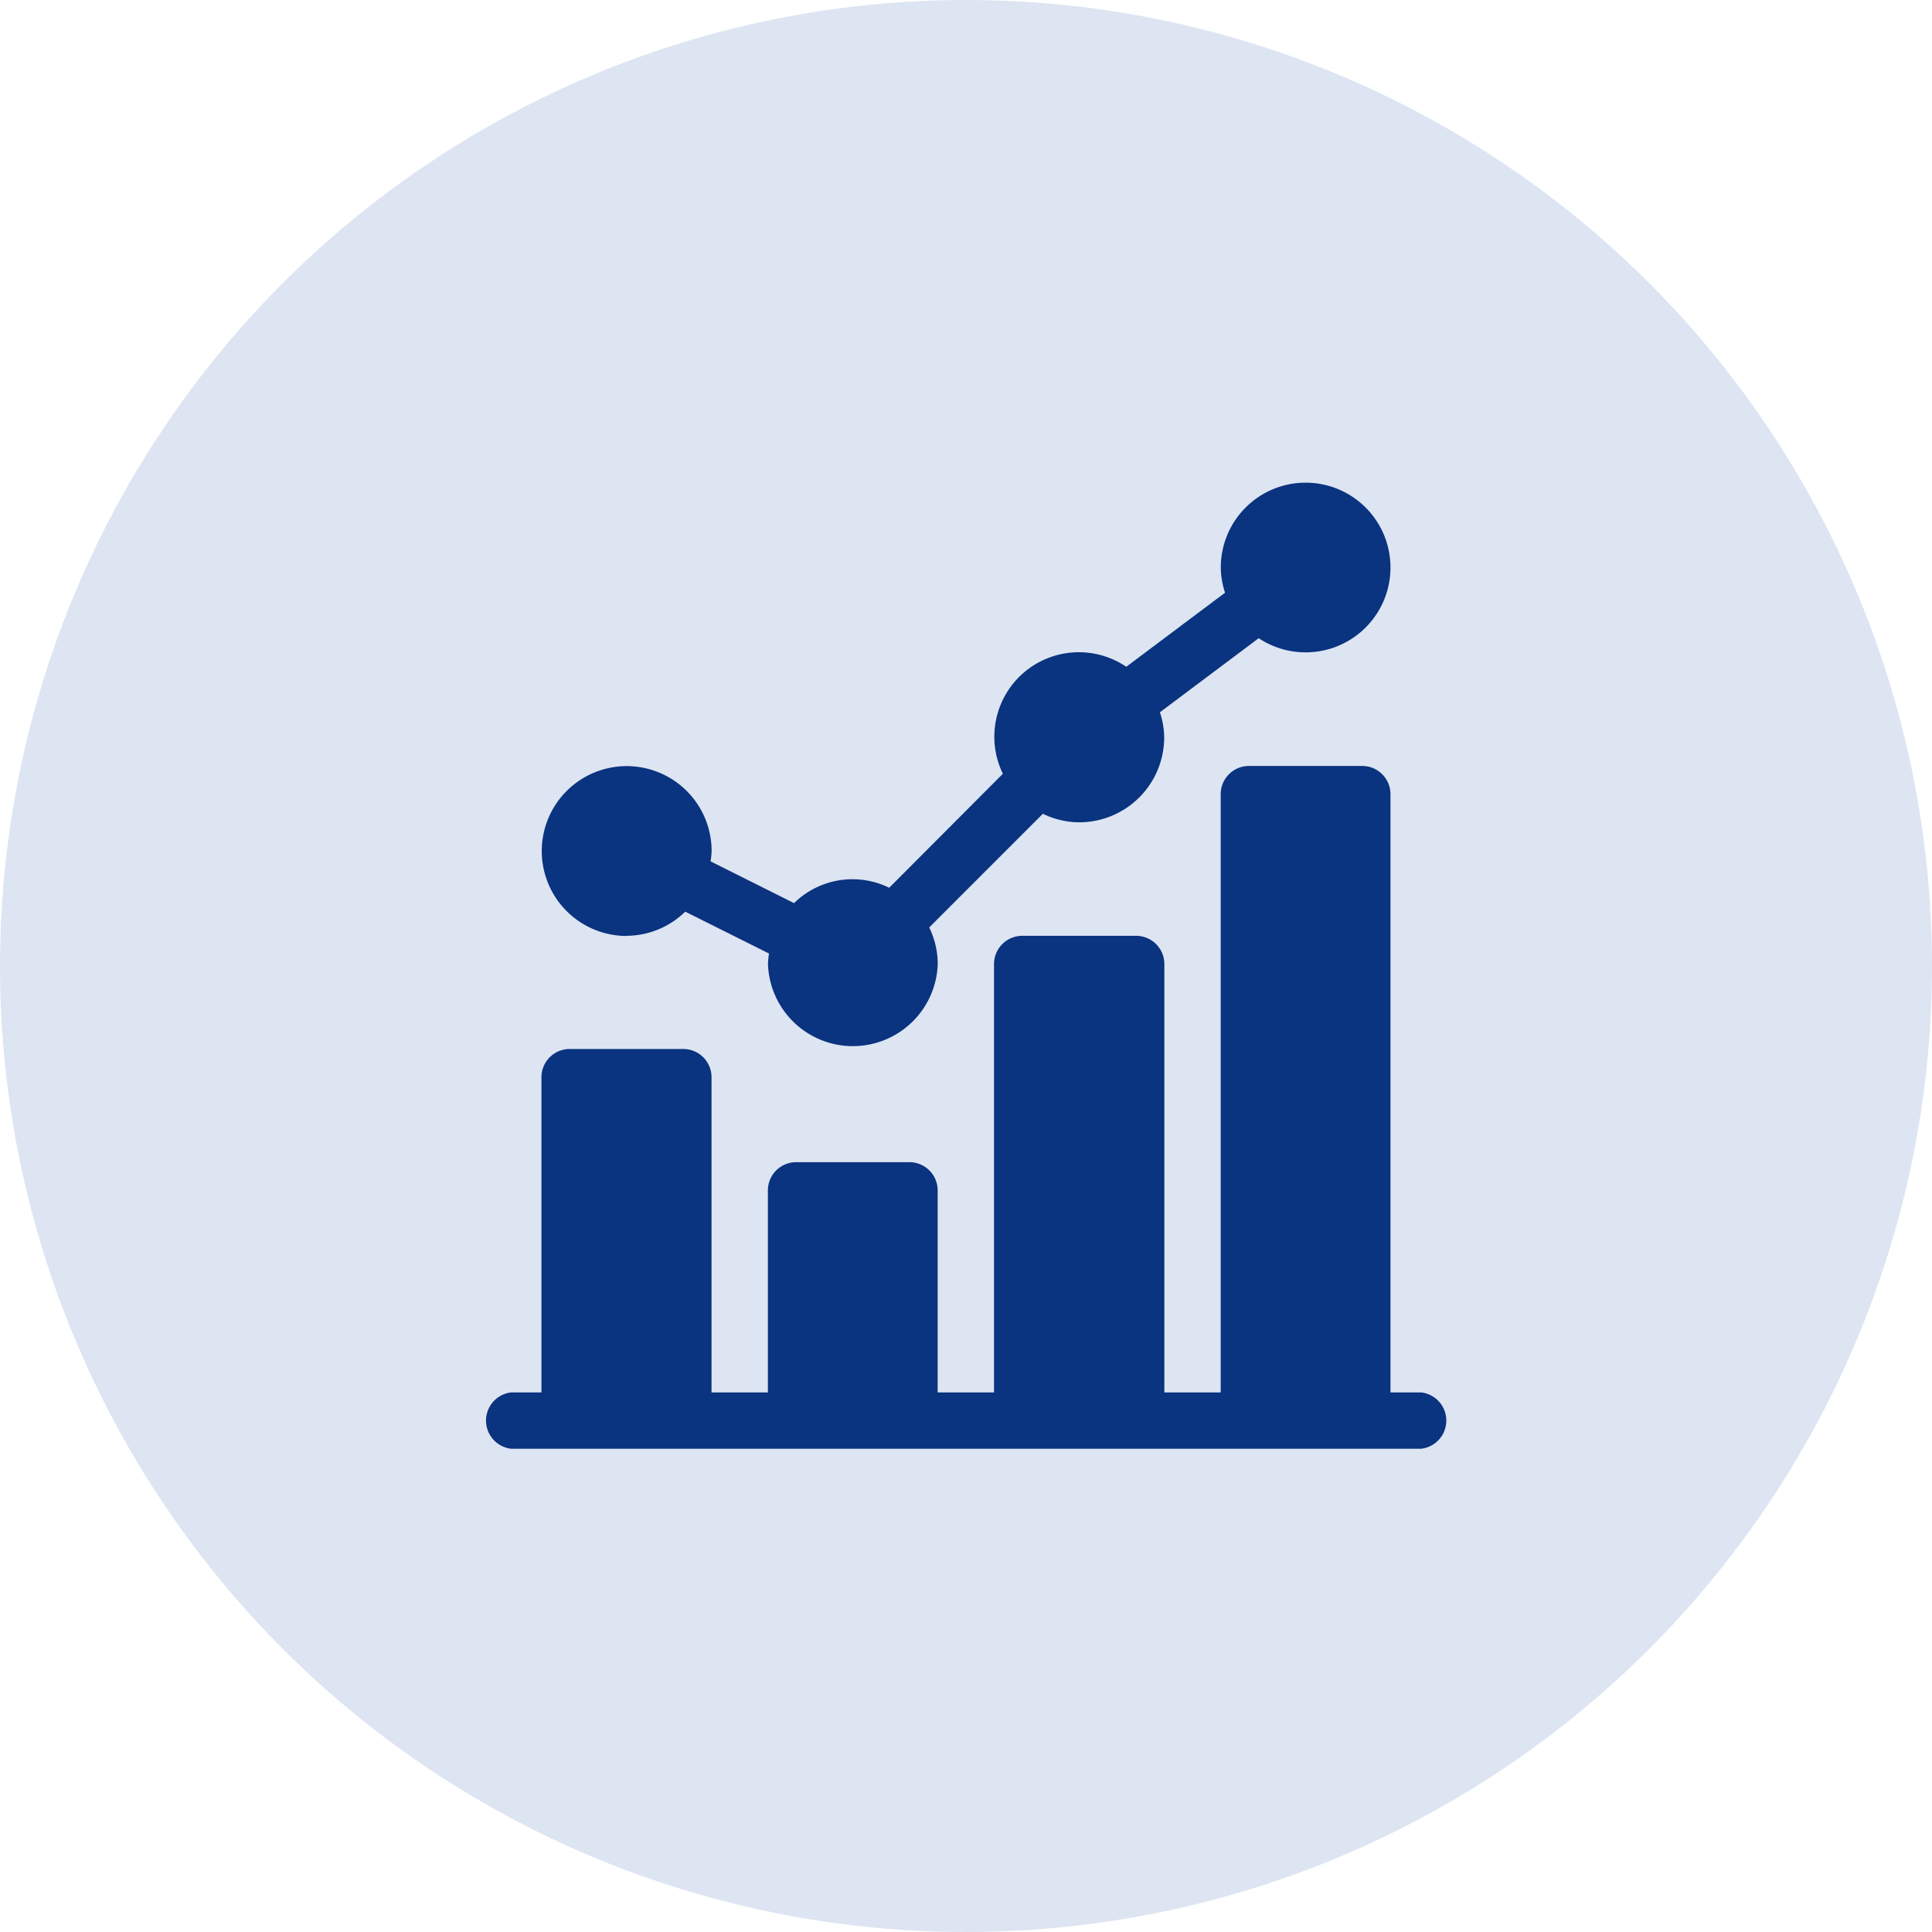 <svg xmlns="http://www.w3.org/2000/svg" width="24" height="24" viewBox="0 0 24 24">
  <g id="statistics" transform="translate(-1908 -2342)">
    <circle id="Ellipse_5" data-name="Ellipse 5" cx="12" cy="12" r="12" transform="translate(1908 2342)" fill="#dde5f2"/>
    <g id="statistics-2" data-name="statistics" transform="translate(1914 2348)">
      <path id="Path_1423" data-name="Path 1423" d="M32.055,5.625a1.049,1.049,0,0,0,.73-.3l1.041.52a1.033,1.033,0,0,0-.013.128,1.055,1.055,0,0,0,2.109,0,1.042,1.042,0,0,0-.106-.452l1.412-1.412a1.042,1.042,0,0,0,.452.106,1.056,1.056,0,0,0,1.055-1.055,1.039,1.039,0,0,0-.053-.312l1.227-.92a1.054,1.054,0,1,0-.471-.877,1.039,1.039,0,0,0,.053.312l-1.227.92a1.05,1.05,0,0,0-1.533,1.329L35.319,5.028a1.036,1.036,0,0,0-1.182.191L33.1,4.7a1.033,1.033,0,0,0,.013-.128,1.055,1.055,0,1,0-1.055,1.055Zm0,0" transform="translate(-30.273)" fill="#0a3380"/>
      <path id="Path_1424" data-name="Path 1424" d="M11.648,157.781h-.375v-7.43a.351.351,0,0,0-.352-.352H9.516a.351.351,0,0,0-.352.352v7.43h-.7v-5.32a.351.351,0,0,0-.352-.352H6.7a.351.351,0,0,0-.352.352v5.32h-.7v-2.508a.351.351,0,0,0-.352-.352H3.891a.351.351,0,0,0-.352.352v2.508h-.7v-3.914a.351.351,0,0,0-.352-.352H1.078a.351.351,0,0,0-.352.352v3.914H.352a.352.352,0,0,0,0,.7h11.3a.352.352,0,0,0,0-.7Zm0,0" transform="translate(0 -146.484)" fill="#0a3380"/>
    </g>
  </g>
</svg>
